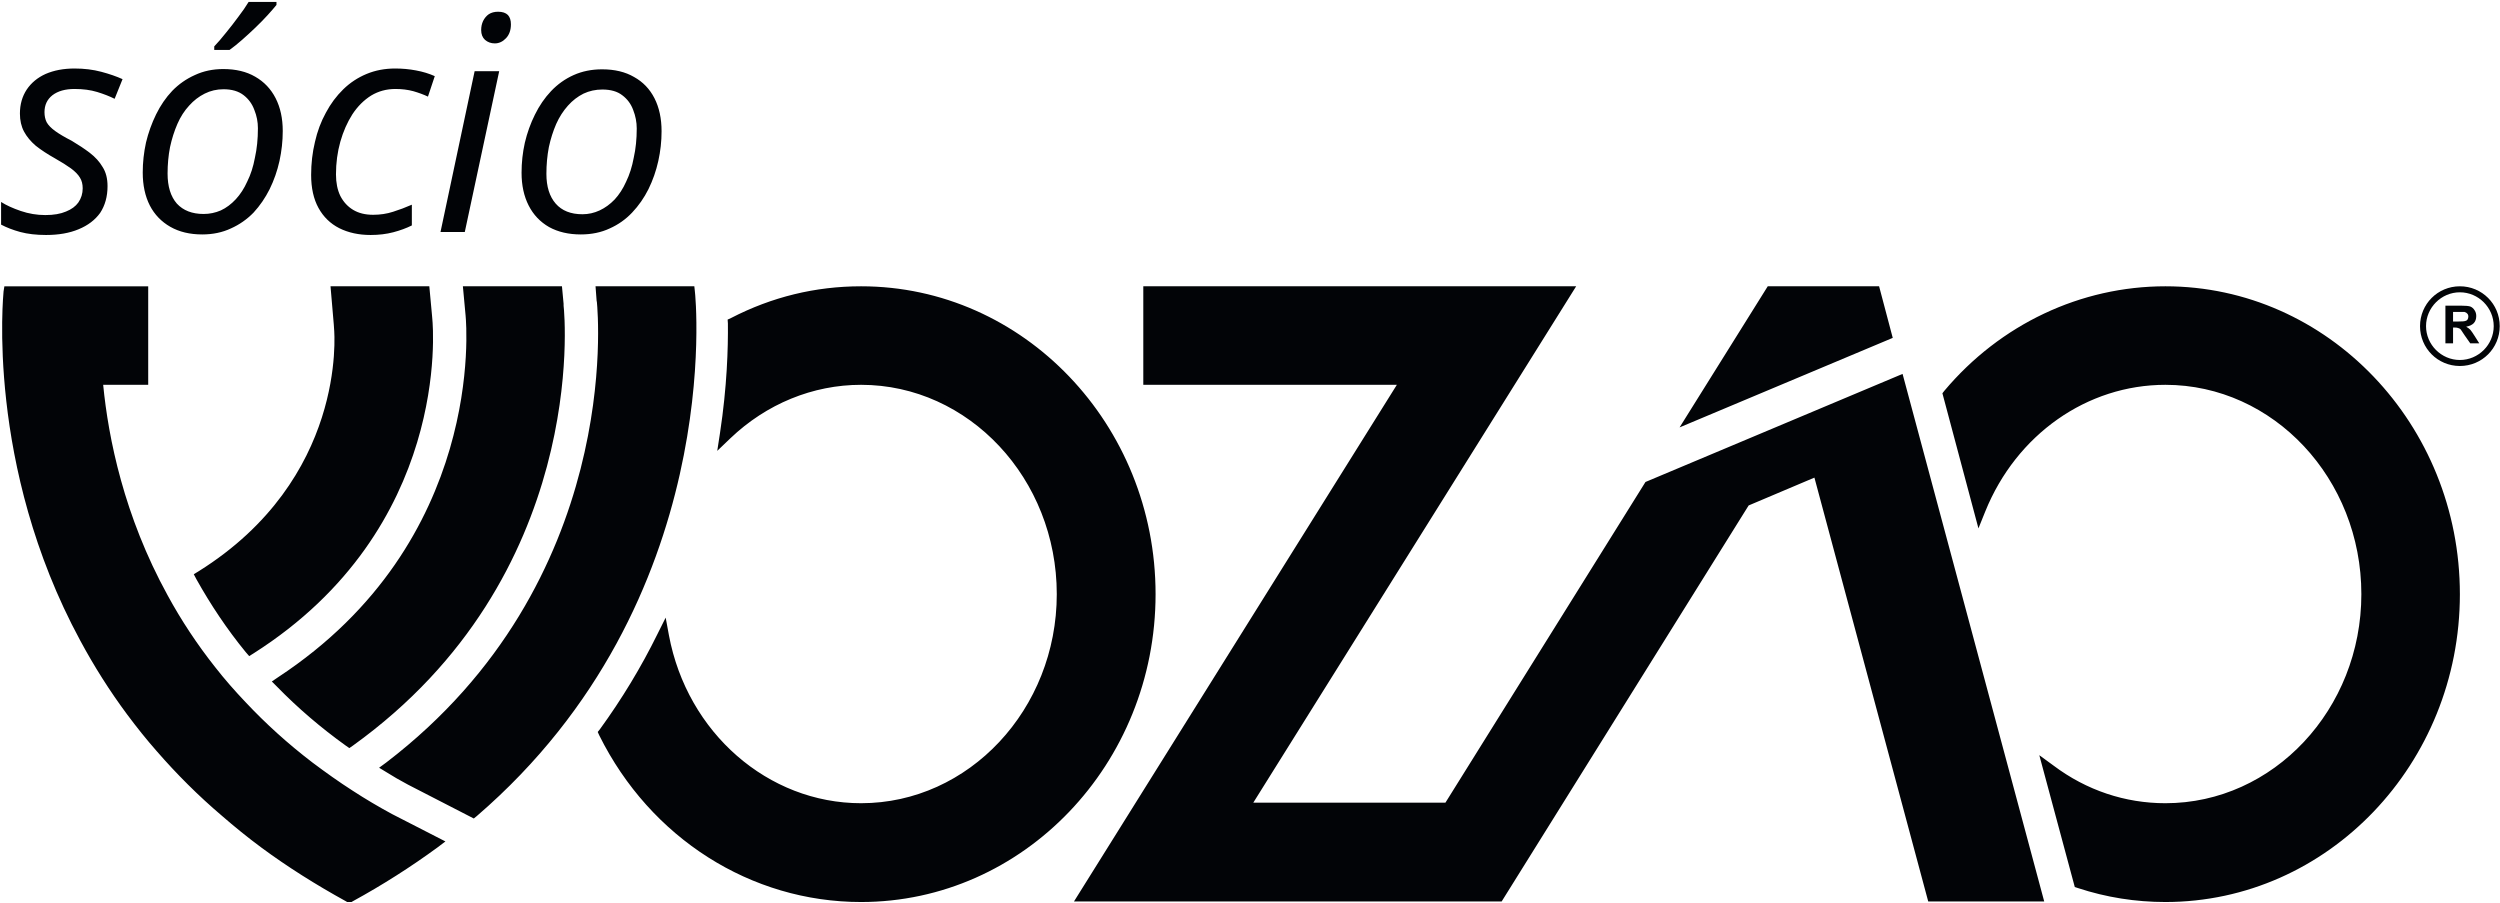<svg version="1.2" xmlns="http://www.w3.org/2000/svg" viewBox="0 0 916 331" width="916" height="331"><defs><clipPath clipPathUnits="userSpaceOnUse" id="cp1"><path d="m-95-34h1100v426h-1100z"/></clipPath></defs><style>.a{fill:#020407}.b{fill:#010306}</style><g clip-path="url(#cp1)"><path class="a" d="m72 212.3l-1-1.9 1.8-1.1c54-33.8 49.8-86.7 49.6-88.9l-0.1-1.5-1.2-14h36.2l1 10.8 0.1 1.2c0.3 3.1 6.7 76.6-65.5 122.5l-1.6 1-1.3-1.5c-6.8-8.3-12.8-17.3-18-26.6zm71.7 86l19.5 10-2.9 2.2c-9.7 7.1-20.2 13.8-31 19.7l-0.5 0.3h-1.6l-0.5-0.3c-10.9-6-21.4-12.6-31-19.7-5-3.7-9.8-7.6-14.4-11.6-8.6-7.3-16.6-15.3-23.9-23.7-3.7-4.2-7.3-8.7-10.8-13.4-6.4-8.6-12.2-17.8-17.2-27.1-34.8-64.3-28.1-127.2-28.1-127.9l0.3-1.9h52.7v36.1h-16.5c1.9 19.5 7.6 48 23.6 77.1 5 9.2 10.9 18.1 17.4 26.3 3.5 4.5 7.3 8.8 11.1 12.8 7.5 8 15.7 15.4 24.6 22.2 4.8 3.6 9.7 7.1 14.7 10.3 4.6 3 9.5 5.9 14.5 8.6zm26.9-182.6l-1-10.8h36.3l0.6 6.4v0.7c0.5 4 9 99.2-77.2 161.2l-1.3 0.9-1.3-0.9c-9.2-6.6-17.7-13.9-25.2-21.6l-1.9-1.9 2.2-1.5c76-49.9 69.1-129.2 68.8-132.5zm522.9 8.1l-78.1 32.8 32.3-51.7h40.8c0.2 0.9 5 18.9 5 18.9zm-518.8 175.2l-1.1 0.9-24.1-12.4c-3-1.6-5.6-3.1-7.8-4.5l-2.8-1.7 2.6-1.9c86.6-66.2 77.6-164.5 77.2-168.7l-0.1-0.5-0.4-5.3h36.2l0.2 1.9c0.2 1.2 11.7 113.3-79.9 192.2zm726.6-81.3c0 62.2-48.4 112.8-107.9 112.8-10.9 0-21.7-1.7-32-5.1l-1.2-0.4-13-48.3 5.2 3.8c12.1 9.1 26.3 13.8 41 13.8 39.6 0 71.8-34.4 71.8-76.6 0-42.3-32.2-76.7-71.8-76.7-28.7 0-54.6 18.2-66 46.4l-2.5 6.2-13.2-49.5 0.7-0.9c20.5-24.4 50-38.3 81-38.3 59.5 0 107.9 50.6 107.9 112.8zm-204.2-80.7l51.9 193.3h-42.5l-41.7-155.3-24.1 10.2-90.5 145.1h-156.7l118.3-189.3h-92.9v-36.1h158.6l-118.3 189.2h70.4l73.3-117.5zm-273.7 80.7c0 62.2-48.4 112.8-107.9 112.8-40.4 0-77.2-23.4-95.9-61l-0.6-1.3 0.8-1c8-11 15.1-22.7 21.1-34.9l3-6 1.2 6.5c6.7 35.7 36.3 61.5 70.4 61.5 39.5 0 71.7-34.4 71.7-76.6 0-42.3-32.2-76.7-71.7-76.7-17.7 0-34.7 7-47.9 19.6l-4.8 4.6 1-6.5c2.6-17.1 3-31.3 2.9-40.2l-0.1-1.4 1.3-0.6c14.9-7.7 30.9-11.6 47.6-11.6 59.5 0 107.9 50.6 107.9 112.8z"/><path fill-rule="evenodd" class="a" d="m700.3 157.7l45.8 170.4h-37.9l-41.9-156.1-27.1 11.4-90.2 144.7h-151.5l118.3-189.3h-94.7v-31.7h152.4l-8.9 14.1-1.2 2-6.9 11-101.3 162.2h75.7l57-91.4 16.5-26.6 51.3-21.6 5.9-2.4 34-14.3zm-9.4-35.2l-70 29.4 16.6-26.6 11.4-18.2h37.8zm208.2 95.2c0 60.9-47.4 110.6-105.7 110.6-10.9 0-21.4-1.8-31.3-5l-11-41c12 9 26.6 14.3 42.3 14.3 40.8 0 74-35.4 74-78.9 0-43.5-33.2-78.9-74-78.9-30.4 0-56.7 19.7-68 47.8l-11.3-41.9c19.4-23 47.8-37.6 79.3-37.6 58.3 0 105.7 49.6 105.7 110.6zm-477.9 0c0 60.9-47.4 110.6-105.7 110.6-40.8 0-76.2-24.3-93.8-59.8 8.5-11.7 15.5-23.6 21.3-35.2 6.8 36 36.7 63.3 72.5 63.3 40.8 0 74-35.4 74-78.9 0-43.5-33.2-78.9-74-78.9-19 0-36.3 7.7-49.4 20.2 2.5-16.9 3-31 2.8-40.5 14.1-7.3 29.9-11.4 46.6-11.4 58.3 0 105.7 49.6 105.7 110.6zm-329.4 19.8c-7-8.7-12.9-17.5-17.8-26.3 55-34.5 50.9-88.6 50.7-91l-0.1-1.4-1.1-11.7h31.8l0.8 8.8 0.1 1.2c0.4 3.2 6.7 75.3-64.4 120.4zm50.9 62.8l16.3 8.4c-9.3 6.9-19.5 13.4-30.8 19.6h-0.4c-11.2-6.2-21.4-12.7-30.8-19.6q-7.5-5.6-14.2-11.4c-8.8-7.6-16.7-15.5-23.6-23.5q-5.7-6.6-10.7-13.3c-6.6-8.9-12.3-17.9-17.1-26.8-34.9-64.4-27.8-126.6-27.8-126.6h48.6v31.7h-16.8c1.8 20.7 7.5 50.2 24.1 80.4 4.9 8.9 10.7 17.8 17.6 26.6 3.4 4.3 7.2 8.7 11.2 13 7.3 7.7 15.5 15.2 24.9 22.3 4.6 3.6 9.6 7.1 14.8 10.5q7 4.5 14.7 8.7zm30-186l-0.6-7.2h31.8l0.4 4.4 0.1 0.7c0.4 4.3 8.9 97.8-76.4 159.2-9.4-6.8-17.7-13.9-24.9-21.3 77.2-50.7 70.1-131.1 69.7-134.6zm0.6 182.9l-22.8-11.7q-3.9-2.2-7.6-4.4c87.6-66.9 78.5-166.1 78.1-170.6l-0.1-0.7-0.3-2.8h31.9c0 0 12.6 111.2-79.2 190.2z"/><path fill-rule="evenodd" class="a" d="m896 125.8v-13.8h5.9q2.2 0 3.2 0.3 1 0.4 1.6 1.4 0.6 0.9 0.6 2.1 0 1.6-0.9 2.6-1 1-2.8 1.3 0.9 0.5 1.5 1.1 0.6 0.7 1.6 2.3l1.7 2.7h-3.3l-2.1-3q-1-1.6-1.4-2.1-0.4-0.4-0.9-0.5-0.4-0.2-1.4-0.2h-0.5v5.8zm2.8-8h2q2 0 2.5-0.2 0.5-0.1 0.8-0.5 0.3-0.5 0.3-1.1 0-0.7-0.4-1.1-0.3-0.4-1-0.6-0.4 0-2.1 0h-2.1z"/><path fill-rule="evenodd" class="a" d="m915.9 119.5c0 8.1-6.5 14.6-14.6 14.6-8.1 0-14.6-6.5-14.6-14.6 0-8.1 6.5-14.6 14.6-14.6 8.1 0 14.6 6.5 14.6 14.6zm-14.6 12.4c6.8 0 12.4-5.6 12.4-12.4 0-6.8-5.6-12.4-12.4-12.4-6.8 0-12.4 5.6-12.4 12.4 0 6.8 5.6 12.4 12.4 12.4z"/><path fill-rule="evenodd" class="b" d="m16.9 86.1q-5.4 0-9.5-1.1-4-1.1-7-2.7v-8.3q2.8 1.8 7.2 3.3 4.4 1.5 9 1.5 4.6 0 7.6-1.3 3-1.2 4.5-3.3 1.6-2.3 1.6-5.2 0-2.3-1-3.9-1-1.7-3.3-3.4-2.2-1.6-5.9-3.7-4.1-2.3-7-4.6-2.8-2.4-4.3-5.2-1.5-2.8-1.5-6.6 0-5 2.5-8.8 2.5-3.7 6.9-5.7 4.6-2 10.6-2 5.3 0 9.8 1.2 4.5 1.2 7.8 2.7l-2.9 7.2q-2.8-1.4-6.4-2.5-3.6-1.1-8.3-1.1-5.1 0-8.1 2.3-2.9 2.3-2.9 6.2 0 2.1 0.8 3.7 0.9 1.6 3.1 3.2 2.2 1.6 6.1 3.6 3.7 2.2 6.6 4.4 3 2.3 4.7 5.2 1.8 2.8 1.8 7 0 5.7-2.7 9.8-2.8 3.9-7.9 6-5 2.1-11.9 2.1zm57.2-0.2q-6.8 0-11.7-2.8-4.9-2.8-7.5-7.8-2.6-5.1-2.6-12.1 0-5.5 1.2-11 1.3-5.4 3.7-10.3 2.4-4.9 5.9-8.6 3.6-3.7 8.3-5.8 4.7-2.2 10.4-2.2 6.9 0 11.7 2.8 4.9 2.8 7.5 7.9 2.6 5.1 2.6 12 0 5.5-1.2 11-1.2 5.4-3.6 10.3-2.4 4.8-5.9 8.6-3.6 3.7-8.3 5.8-4.7 2.2-10.5 2.2zm0.5-7.5q3.3 0 6.3-1.3 3-1.4 5.5-4.1 2.5-2.7 4.2-6.5 1.9-3.8 2.8-8.7 1.1-4.9 1.1-10.8 0-3.5-1.3-6.7-1.2-3.3-3.9-5.4-2.8-2.2-7.4-2.2-3.7 0-6.9 1.6-3.2 1.6-5.7 4.4-2.6 2.8-4.3 6.7-1.7 3.9-2.7 8.5-0.9 4.6-0.9 9.7 0 7.1 3.4 11 3.5 3.8 9.8 3.8zm9.5-60.1h-5.6v-1.3q2-2.1 4.3-5 2.3-2.8 4.5-5.8 2.3-3 3.8-5.5h10.2v1.1q-1.2 1.5-3.2 3.7-2 2.2-4.5 4.6-2.4 2.3-4.9 4.5-2.5 2.2-4.6 3.7zm51.7 67.8q-6.5 0-11.5-2.5-4.9-2.5-7.6-7.4-2.7-4.9-2.7-12.1 0-6.3 1.4-12.1 1.3-5.8 4-10.7 2.6-4.9 6.4-8.6 3.7-3.6 8.5-5.6 4.8-2 10.5-2 3.9 0 7.6 0.7 3.8 0.7 6.9 2.1l-2.5 7.5q-2.3-1.1-5.4-2-3-0.8-6.5-0.8-4.9 0-8.9 2.4-4 2.5-6.9 6.9-2.8 4.4-4.4 10-1.6 5.7-1.6 12 0 4.6 1.6 7.9 1.7 3.3 4.7 5.1 3 1.8 7.3 1.8 3.9 0 7.3-1.1 3.5-1.1 6.9-2.6v7.6q-3 1.5-6.8 2.5-3.8 1-8.3 1zm34.5-1.1h-8.9l12.5-58.9h9zm11-69.1q-2.1 0-3.6-1.3-1.4-1.3-1.4-3.6 0-1.8 0.7-3.3 0.8-1.6 2.1-2.5 1.4-0.9 3.4-0.9 2.4 0 3.6 1.2 1.1 1.2 1.1 3.4 0 3.2-1.8 5.1-1.8 1.9-4.1 1.9zm31.5 70q-6.7 0-11.6-2.7-4.9-2.8-7.5-7.9-2.6-5.1-2.6-12 0-5.6 1.2-11 1.3-5.5 3.7-10.3 2.4-4.9 5.9-8.6 3.6-3.8 8.3-5.9 4.7-2.1 10.4-2.1 6.9 0 11.7 2.8 4.9 2.7 7.5 7.8 2.6 5.1 2.6 12.1 0 5.5-1.2 10.9-1.2 5.4-3.6 10.3-2.4 4.8-6 8.6-3.5 3.7-8.2 5.8-4.7 2.2-10.6 2.2zm0.6-7.4q3.3 0 6.3-1.4 3-1.4 5.5-4 2.5-2.7 4.2-6.5 1.9-3.9 2.8-8.8 1.1-4.9 1.1-10.7 0-3.5-1.3-6.8-1.2-3.3-4-5.4-2.7-2.1-7.3-2.1-3.7 0-6.9 1.5-3.2 1.6-5.7 4.4-2.6 2.9-4.3 6.7-1.7 3.9-2.7 8.5-0.9 4.7-0.9 9.8 0 7 3.4 10.9 3.4 3.9 9.8 3.9z"/></g></svg>
